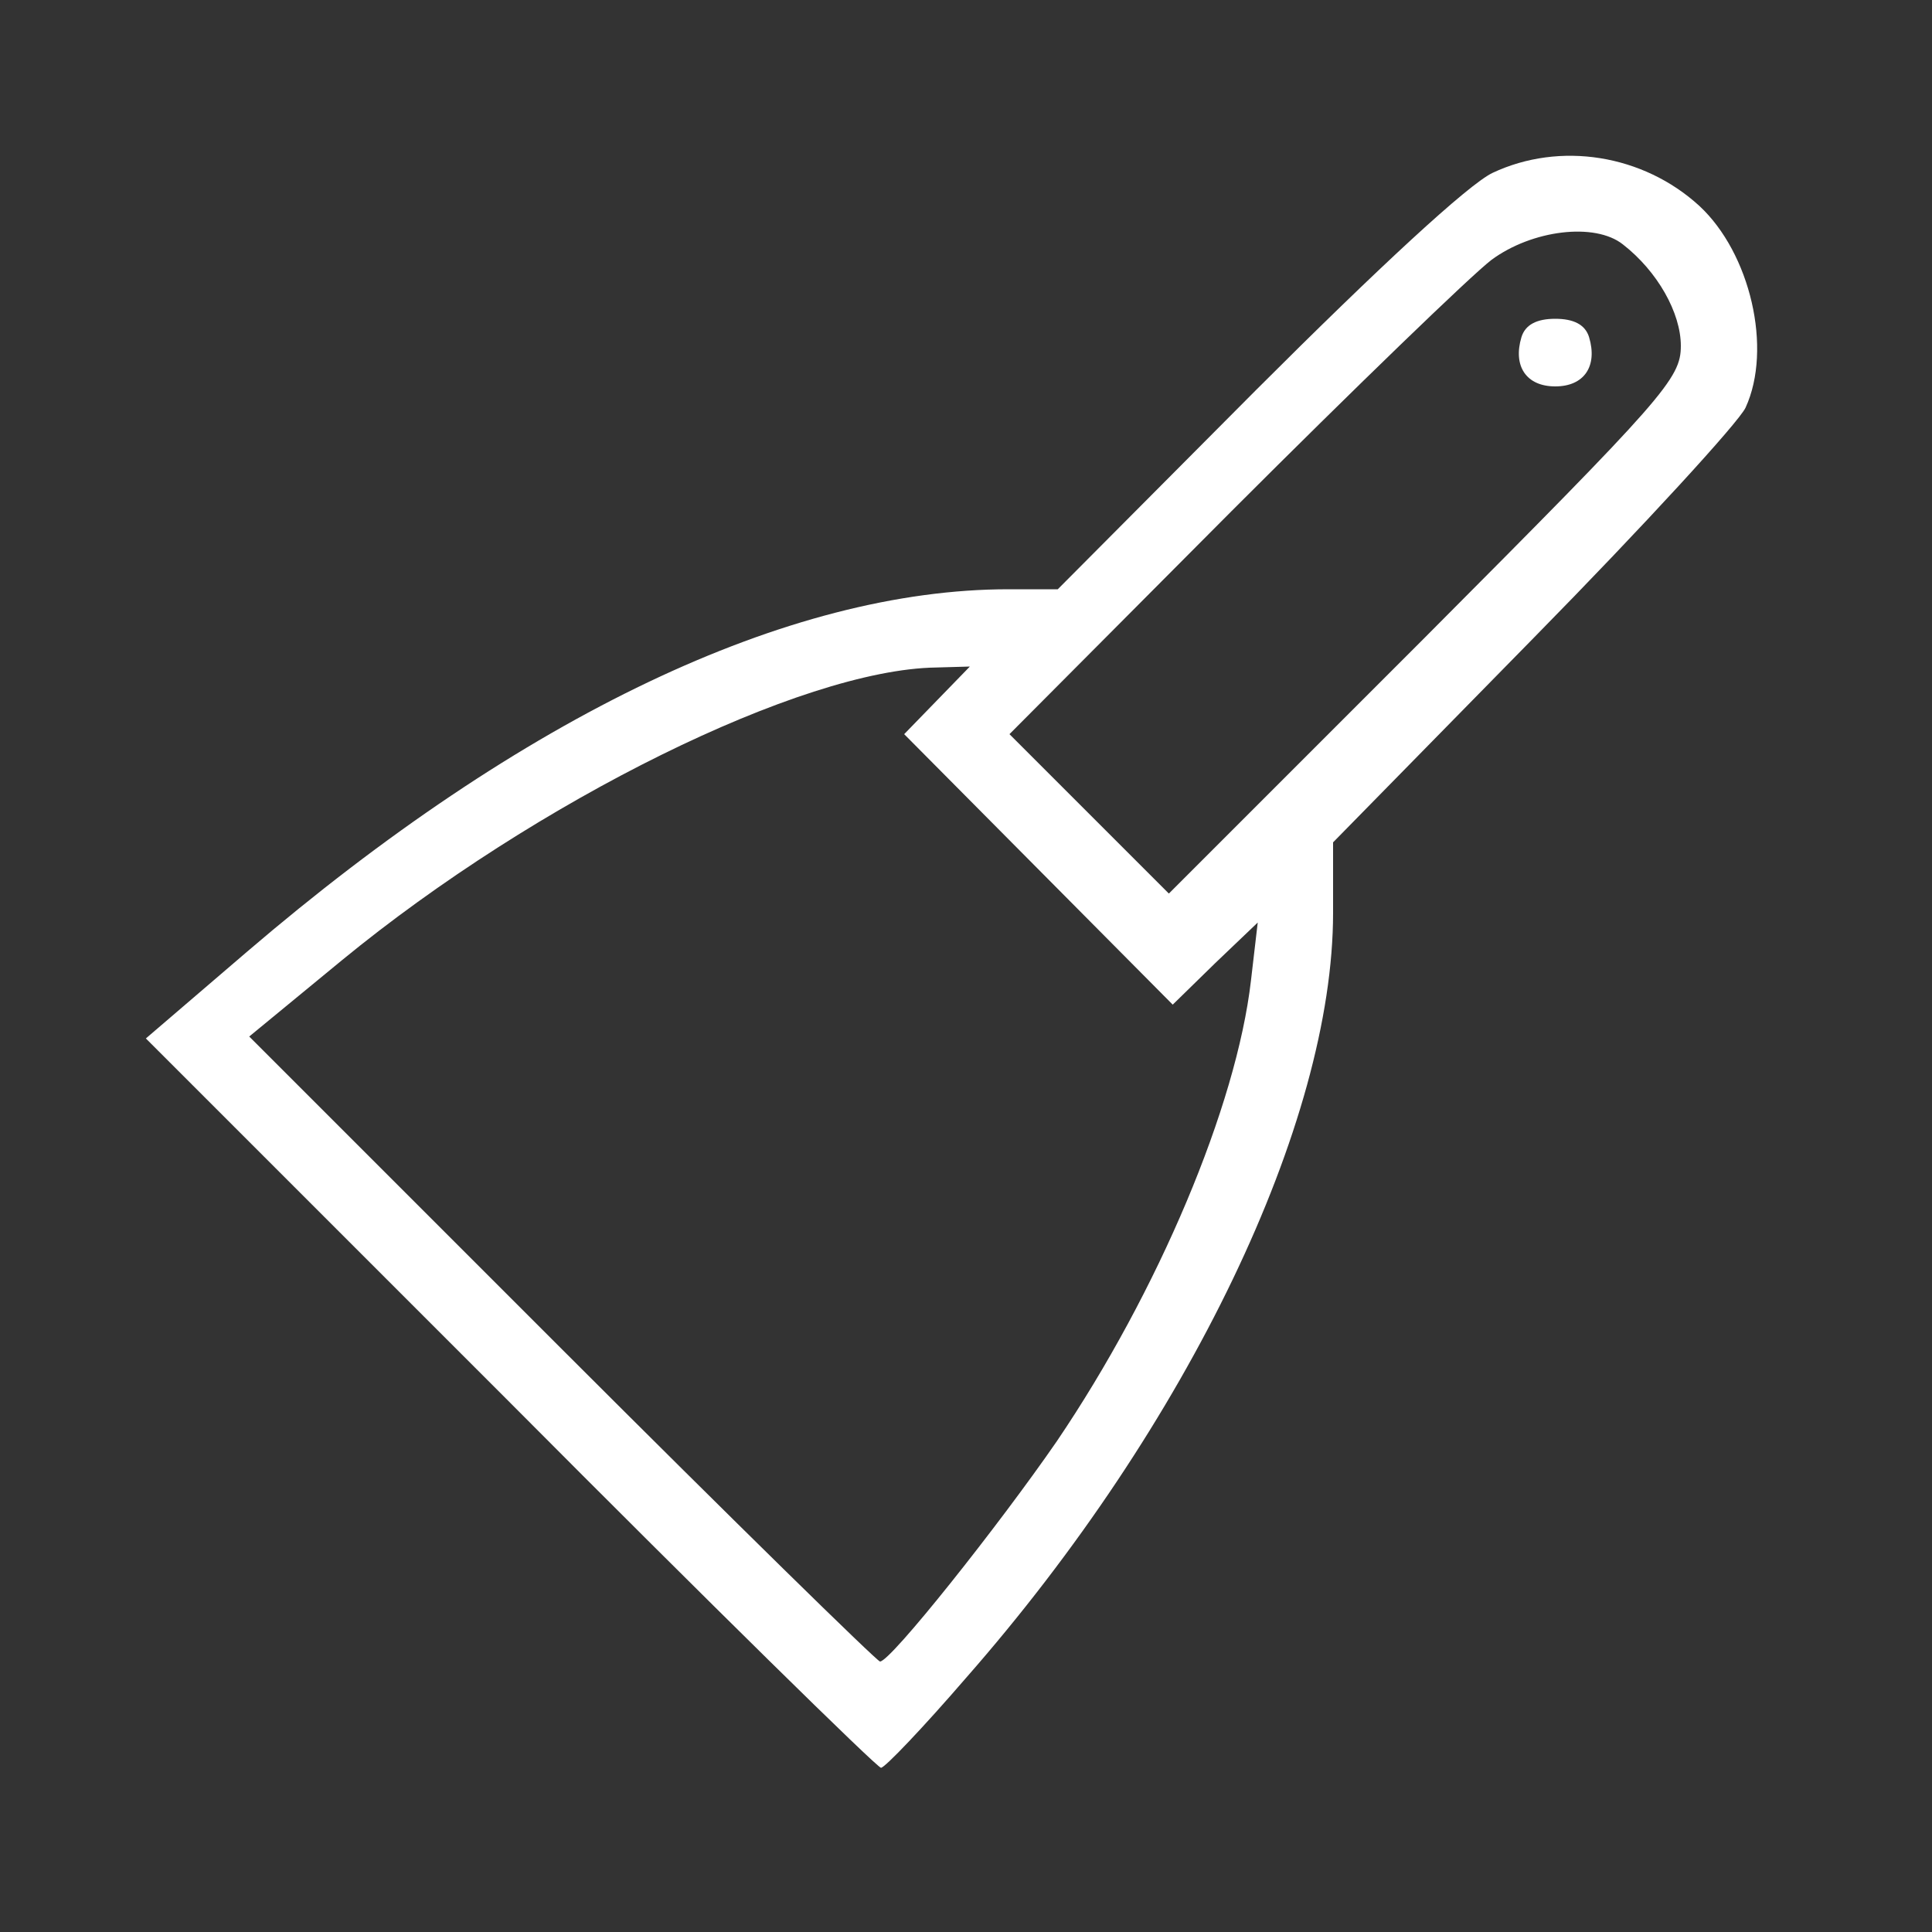 <?xml version="1.0" standalone="no"?>
<!DOCTYPE svg PUBLIC "-//W3C//DTD SVG 20010904//EN"
 "http://www.w3.org/TR/2001/REC-SVG-20010904/DTD/svg10.dtd">
<svg version="1.0" xmlns="http://www.w3.org/2000/svg"
 width="200pt" height="200pt" viewBox="0 0 200 200"
 preserveAspectRatio="xMidYMid meet">

<rect x="0" y="0" width="200" height="200" fill="#333333" stroke="none"/>

<g transform="translate(0,200) scale(0.1,-0.1)"
fill="#ffff" stroke="none">
<path d="M1545 1821 c-25 -12 -117 -97 -245 -225 l-205 -206 -51 0 c-228 0
-503 -131 -788 -375 l-105 -90 377 -377 c207 -208 380 -378 384 -378 4 0 44
42 88 93 230 262 380 575 380 792 l0 73 208 212 c114 116 212 223 219 238 28
61 5 160 -48 209 -58 53 -144 67 -214 34z m135 -74 c36 -28 60 -71 60 -105 0
-34 -17 -53 -265 -302 l-265 -265 -82 82 -83 83 230 231 c127 127 248 244 269
260 42 31 107 39 136 16z m-710 -472 l-34 -35 139 -140 139 -140 44 43 44 42
-7 -60 c-15 -130 -96 -322 -201 -477 -60 -87 -172 -228 -183 -228 -3 0 -152
146 -330 324 l-323 323 96 79 c201 165 476 301 615 303 l35 1 -34 -35z"/>
<path d="M1575 1651 c-9 -30 5 -51 35 -51 30 0 44 21 35 51 -4 13 -16 19 -35
19 -19 0 -31 -6 -35 -19z"/>
</g>
</svg>